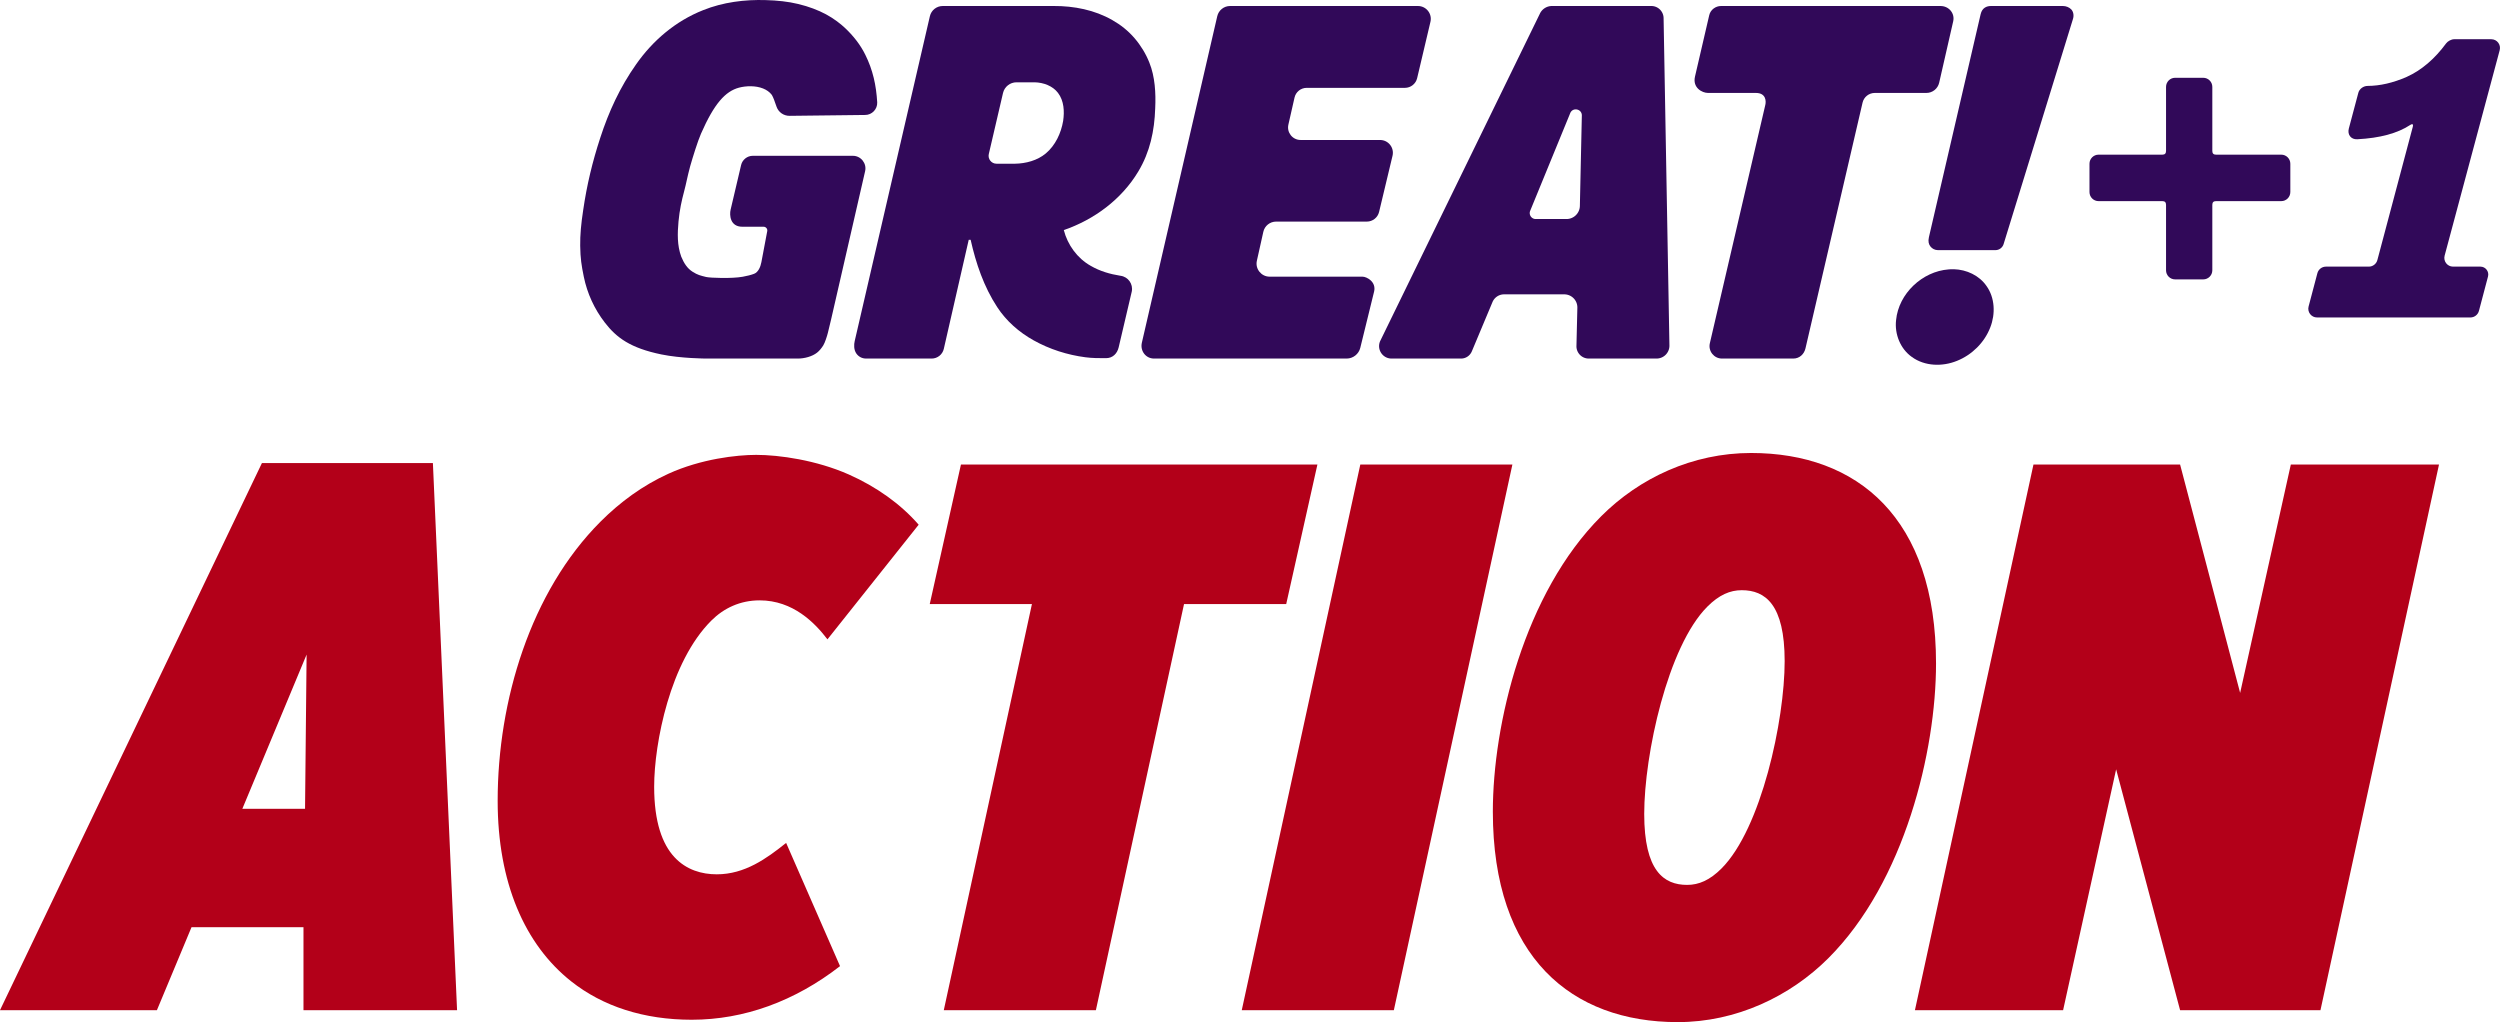 <svg version="1.1" width="1193.056" height="487.776" viewBox="0 0 1193.056 487.776" xmlns="http://www.w3.org/2000/svg" xmlns:svg="http://www.w3.org/2000/svg">
  <path d="M932.462 128.485c-.86-.025-1.72.002-2.572.082-12.505.957-23.83 11.508-25.041 24.217-.766 6.655 2.045 13.706 7.545 17.574 6.167 4.489 14.606 4.664 21.504 1.857 7.156-2.863 13.14-8.736 15.92-16.004 2.49-6.367 2.24-14.098-1.834-19.756-3.489-5.045-9.504-7.792-15.521-7.971Z" fill="#310959"/>
  <path d="m945.208 6.762-24.687 106.439c-.474 2.043-.088 3.401.74 4.444.828 1.042 2.107 1.727 3.576 1.727h27.438c1.783 0 3.361-1.168 3.884-2.867L989.292 8.972c.514-1.67.134-3.481-.853-4.496-.988-1.014-2.479-1.61-3.978-1.61H950.15c-1.863 0-4.204.714-4.942 3.896Z" fill="#310959"/>
  <path d="m815.684 7.25-6.8 29.308c-1.243 5.358 3.458 7.793 6.192 7.793h22.849c4.814 0 4.959 3.826 4.522 5.707L815.975 163.809c-.865 3.715 1.966 7.305 5.8 7.305h34.005c2.928 0 5.169-2.018 5.832-4.87l27.243-117.265c.629-2.709 3.044-4.627 5.825-4.627h24.619c2.925 0 5.462-2.023 6.114-4.874l6.693-29.299c.88-3.853-2.091-7.312-6.03-7.312H821.301c-2.511 0-5.002 1.732-5.617 4.384Z" fill="#310959"/>
  <path d="M734.896 6.461 658.741 162.573c-1.923 3.943.948 8.538 5.335 8.538h33.174c2.271 0 4.273-1.366 5.15-3.461l9.841-23.484c.936-2.234 3.118-3.692 5.54-3.692h28.714c3.515 0 6.341 2.893 6.257 6.407l-.435 18.231c-.079 3.29 2.568 5.998 5.858 5.998h32.375c3.434 0 6.2-2.816 6.139-6.249L793.903 8.615c-.057-3.192-2.66-5.749-5.853-5.749H740.65a6.402 6.402 0 0 0-5.754 3.595Zm19.991 48.682-.938 43.134c-.075 3.473-2.912 6.248-6.386 6.248h-14.686c-2.027 0-3.407-2.057-2.638-3.932l19.105-46.605c1.21-2.953 5.612-2.036 5.542 1.155Z" fill="#310959"/>
  <path d="m580.9 7.738-35.981 155.822c-.892 3.863 1.842 7.551 5.806 7.551h91.925c3.083 0 5.782-2.168 6.502-5.098l6.594-26.848c1.144-4.659-3.495-7.139-5.57-7.139h-44.312c-3.925 0-6.928-3.683-6.063-7.564l3.085-13.831c.636-2.852 3.167-4.88 6.088-4.88h43.3c2.785 0 5.207-1.911 5.856-4.62l6.415-26.793c.92-3.844-1.993-7.537-5.946-7.537h-37.917c-3.842 0-6.69-3.567-5.839-7.314l2.937-12.929c.615-2.709 3.024-4.632 5.802-4.632h46.867c2.784 0 5.202-1.914 5.842-4.623l6.351-26.895c.909-3.851-2.012-7.543-5.969-7.543H587.025c-2.927 0-5.466 2.02-6.125 4.872Z" fill="#310959"/>
  <path d="M502.83 2.866h-52.943c-2.927 0-5.47 2.029-6.127 4.871l-35.889 155.082c-.364 1.573-.473 4.072.802 5.893 1.011 1.444 2.633 2.402 4.678 2.402h31.249c2.779 0 5.189-1.921 5.808-4.631l11.893-52.059h.912c2.52 11.273 6.303 22.424 12.674 32.133 4.319 6.639 10.467 12.01 17.369 15.854 7.633 4.265 16.119 6.97 24.783 8.092 3.103.418 6.732.441 9.861.415 3.078-.022 5.242-2.146 5.95-5.141l6.252-26.635c.746-3.593-1.721-7.062-5.36-7.537-4.987-.781-9.877-2.203-14.239-4.753-6.392-3.591-11.022-9.977-12.832-17.059 14.536-5.007 27.577-14.66 35.531-27.928 5.598-9.298 7.739-19.449 8.086-30.18.347-7.166-.078-15.102-2.787-21.799-1.66-4.196-4.085-8.193-7.1-11.695-3.015-3.502-6.618-6.374-10.551-8.588-8.459-4.87-18.345-6.79-28.02-6.738ZM485.1 39.276h8.677c4.151.105 8.602 1.673 11.164 5.111 2.846 3.77 3.076 8.819 2.418 13.305-.984 5.839-3.708 11.715-8.316 15.559-4.024 3.349-9.434 4.775-14.584 4.875H475.55c-2.428 0-4.223-2.261-3.672-4.626l6.781-29.11c.698-2.994 3.367-5.113 6.441-5.113Z" fill="#310959"/>
  <path d="M365.55.051c-10.122-.342-20.582 1.01-30.004 4.801-13.11 5.181-24.035 14.468-32.047 25.951-7.623 10.836-12.959 22.398-17.041 34.961-3.756 11.489-6.403 22.508-8.145 34.471-1.013 6.588-1.501 11.925-1.43 17.049.084 6.087.626 9.44 1.705 14.74 1.627 7.993 5.055 15.461 10.059 21.936 5.596 7.241 12.216 12.132 26.963 15.182 9.329 1.929 21.396 1.973 21.396 1.973H380.75c3.146 0 6.858-.986 9.185-2.838 1.164-.926 2.121-2.145 2.929-3.414.808-1.27 1.849-4.525 2.21-6.021l1.56-6.463 16.224-70.717c.84-3.66-1.981-7.309-5.819-7.309h-47.828c-2.637 0-4.949 1.911-5.53 4.38l-5.018 21.33c-.593 2.52-.299 8.139 5.585 8.139h10.152c1.091 0 1.949.99 1.751 2.063l-2.805 14.872c-.403 2.135-1.441 4.756-3.473 5.523-1.555.587-3.299 1.016-5.436 1.405-5.149.937-15.579.575-17.462.111-2.728-.674-4.009-.942-6.478-2.507-2.528-1.603-4.114-4.073-5.407-7.224-1.964-5.37-1.798-11.111-1.293-16.727.534-5.665 1.522-10.029 2.672-14.348 1.15-4.319 1.435-6.591 2.908-12.074 1.236-4.328 3.628-12.019 5.16-15.514 6.278-14.32 11.608-20.218 18.146-21.959 3.428-.898 7.888-1.017 11.44.385 1.676.662 3.149 1.662 4.217 3.08.734 1.276 1.277 2.797 2.232 5.595.917 2.682 3.455 4.435 6.289 4.394l36.007-.42c3.256.004 5.898-2.758 5.758-6.01-.474-8.127-2.051-15.433-5.691-22.744-2.327-4.731-5.732-9.067-9.738-12.818-1.95-1.826-5.124-4.366-9.004-6.451-3.767-2.024-8.194-3.702-13.191-4.914C376.038.714 370.908.21 365.55.051Z" fill="#310959"/>
  <path d="M997.146 91.637V78.152c-0-2.4 1.938-4.345 4.327-4.345h30.446c1.195 0 1.764-.573 1.764-1.773V41.468c0-2.4 1.938-4.345 4.329-4.345h13.43c2.39 0 4.328 1.945 4.328 4.345v30.566c0 1.2.569 1.773 1.764 1.773h31.139c2.39 0 4.328 1.945 4.328 4.345v13.485c0 2.4-1.938 4.345-4.328 4.345h-31.139c-1.195 0-1.764.573-1.764 1.773v31.23c0 2.399-1.938 4.345-4.328 4.345h-13.43c-2.391 0-4.329-1.945-4.329-4.345v-31.23c0-1.2-.569-1.773-1.764-1.773h-30.446c-2.39 0-4.327-1.945-4.327-4.345Z" fill="#310959"/>
  <path d="m1101.715 146.254 4.189-15.862c.491-1.857 2.165-3.151 4.079-3.151h20.473c1.915 0 3.591-1.292 4.085-3.15l16.923-63.655c.308-1.16-.204-1.495-1.202-.835-6.066 4.014-14.511 6.3-25.334 6.856-2.985.153-4.785-2.216-4.013-5.114l4.548-17.09c.502-1.884 2.478-3.245 4.42-3.252 5.888-.02 12.093-1.449 18.614-4.286 7.199-3.252 13.416-8.643 18.85-16.005.801-1.085 2.505-1.99 3.85-1.99h17.708c2.729 0 4.715 2.6 4.006 5.246l-26.276 98.028c-.709 2.646 1.276 5.247 4.006 5.246h13.072c2.461-0 4.254 2.339 3.623 4.726l-4.327 16.387c-.491 1.858-2.165 3.151-4.08 3.151h-73.188c-2.734 0-4.726-2.599-4.026-5.252Z" fill="#310959"/>
  <path d="M913.85 482.076h70.713L1009.87 367.128l30.519 114.948h66.991l56.57-260.4h-70.713l-24.191 108.996-28.657-108.996h-69.969Z" fill="#b30019"/>
  <path d="M835.671 216.176c-27.927 0-53.247 11.906-71.493 30.136-36.864 36.834-51.758 99.339-51.758 141.009 0 69.574 37.608 100.455 88.249 100.455 27.927 0 53.62-12.278 71.865-30.508 36.491-36.461 51.385-98.967 51.385-140.637 0-69.574-37.608-100.455-88.249-100.455Zm-30.534 206.118c-11.171 0-20.48-6.697-20.48-33.857 0-28.276 11.171-79.992 30.161-98.967 5.585-5.581 10.799-7.813 16.384-7.813 11.171 0 20.48 6.697 20.48 33.857 0 28.276-11.171 79.992-30.161 98.967-5.585 5.581-10.798 7.813-16.384 7.813Z" fill="#b30019"/>
  <path d="M592.6 482.076h72.577l56.573-260.4h-72.577Z" fill="#b30019"/>
  <path d="M450.4 482.076h72.585L565.048 288.264h48.763L628.7 221.676H458.589L443.7 288.264h48.763Z" fill="#b30019"/>
  <path d="M330.141 486.643c24.927 0 49.16-8.833 70.739-25.581l-25.721-58.806c-9.301 7.444-19.719 14.988-33.113 14.988-7.069 0-14.535-2.054-20.234-8.242-5.699-6.188-9.63-16.609-9.63-33.544 0-10.607 1.96-25.495 6.285-40.197 4.325-14.702 11.115-29.217 20.974-39.08 5.953-5.955 13.766-9.677 23.067-9.677 15.998 0 26.416 10.794 32.368 18.61l43.53-54.712c-8.557-9.863-20.212-18.144-33.326-23.96-15.544-6.893-33.319-9.365-44.188-9.365-9.358 0-26.349 1.929-41.885 8.99-12.339 5.608-23.096 13.542-32.398 22.847-33.485 33.497-49.111 85.604-49.111 133.245 0 38.938 12.847 68.538 35.068 86.144 15.162 12.013 34.787 18.342 57.573 18.342Z" fill="#b30019"/>
  <path d="M0 482.076h74.883l16.517-39.6h53.429v39.6h73.294l-11.534-261.1H125Zm115.65-96.1 30.667-73.6-.744 73.6Z" fill="#b30019"/>
</svg>
